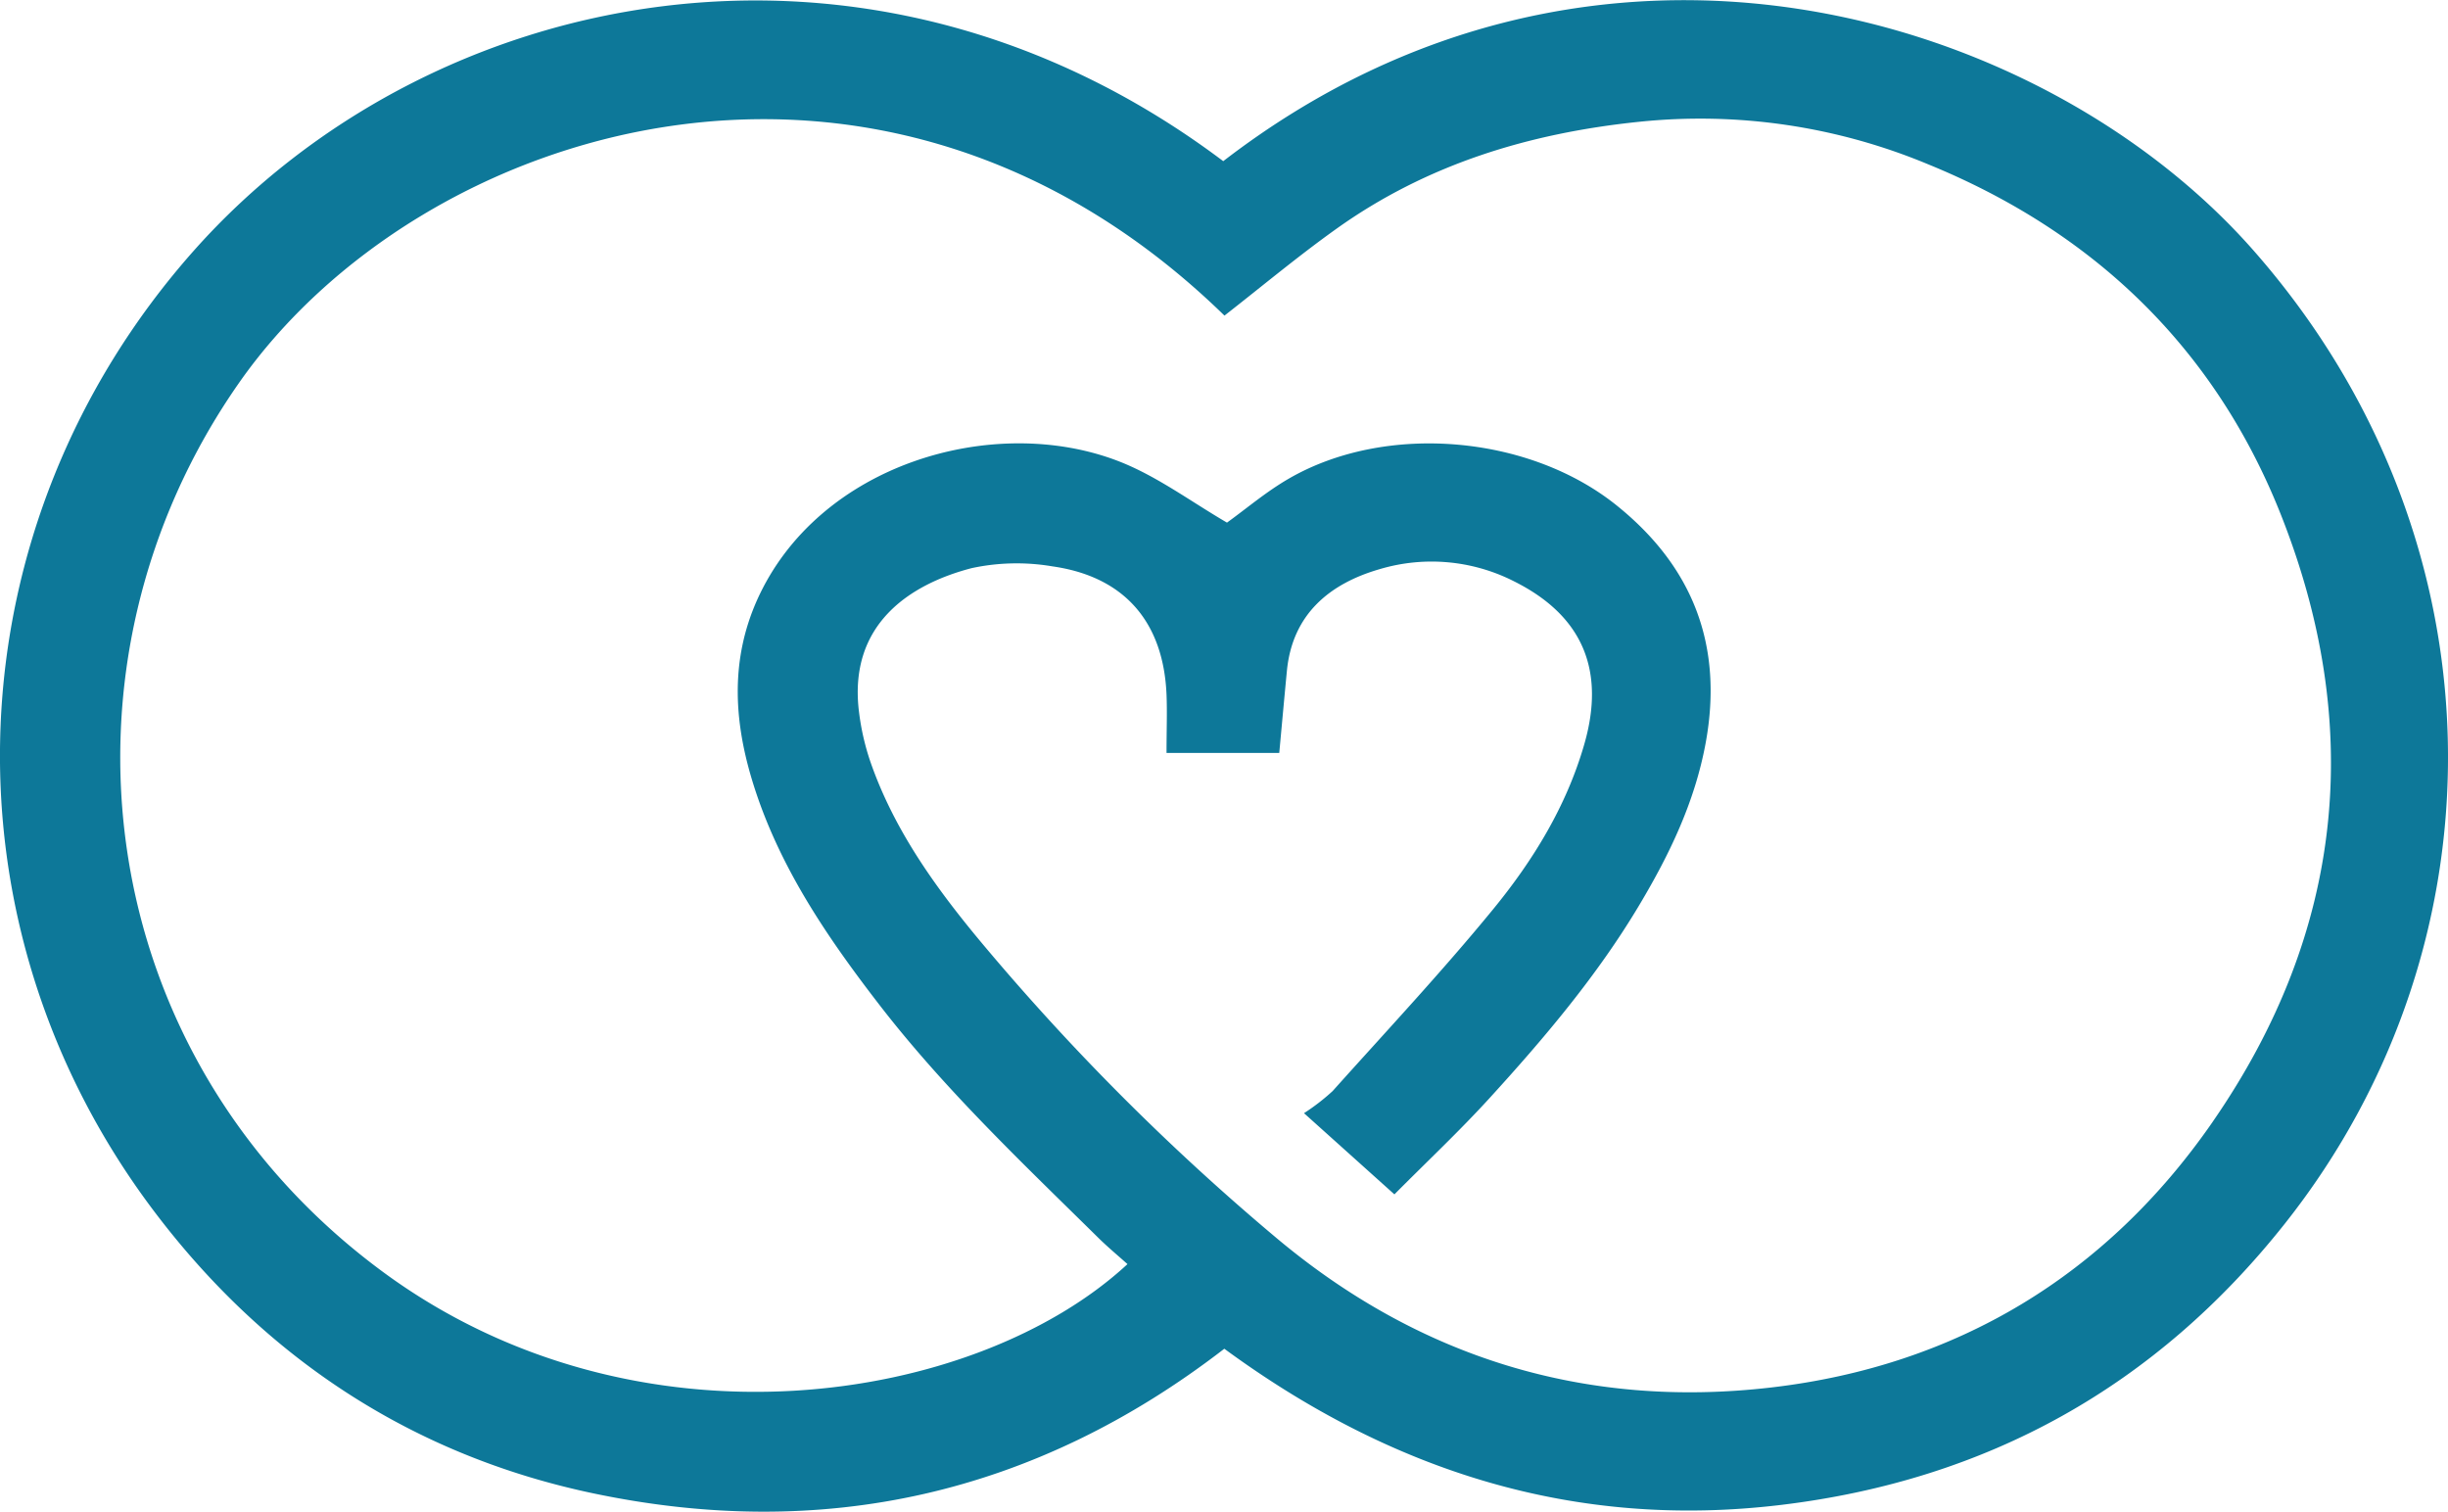 <svg xmlns="http://www.w3.org/2000/svg" viewBox="0 0 342.25 211.36">
  <title>logo-3</title>
  <path d="M666,180c-29.05-33-91.76-52.67-144-12.44C472.26,130.16,411,143,378.07,180.08c-33.88,38.19-36.48,94-5,135,15.41,20.1,35.76,33.38,60.59,38.66,32.32,6.86,62,.27,88.49-20.16,23.35,17.13,49,25.31,77.86,21.83s52.39-16.59,70.38-39.28C701.84,276.47,701.22,220,666,180Zm-5.67,121.86C645.45,323.37,624.44,336,598.57,339s-49.29-4.11-69.51-21.22a331.84,331.84,0,0,1-41.17-41.34c-6.27-7.55-12-15.57-15.25-25a34.48,34.48,0,0,1-1.55-6.77c-1.61-12.42,7.2-18,15.75-20.22a29.93,29.93,0,0,1,11.3-.24c10.05,1.43,15.51,7.79,15.93,17.94,0.1,2.48,0,5,0,8.14h15.76c0.37-4,.71-7.76,1.07-11.49,0.77-7.93,6-12.18,12.92-14.19a25.43,25.43,0,0,1,18.88,1.71c9.52,4.77,12.78,12.39,9.76,22.81-2.5,8.64-7.13,16.17-12.72,23-7.16,8.74-14.9,17-22.45,25.43a29.71,29.71,0,0,1-4,3.09L545.93,312c4.63-4.66,9.11-8.87,13.24-13.39,7.74-8.48,15.17-17.26,21.06-27.16,4.17-7,7.68-14.28,9.2-22.47,2.53-13.63-1.73-24.63-12.29-33.18-12.3-10-32.51-11.73-46.09-3.79-3.12,1.82-5.91,4.2-8.53,6.08-5.14-3-9.86-6.54-15.17-8.59-17.4-6.73-42,.32-50.55,19.47-3.64,8.21-3.24,16.48-.76,24.83,3.53,11.86,10.32,21.89,17.76,31.54,9.18,11.92,20.08,22.23,30.75,32.75,1.29,1.27,2.7,2.44,4.06,3.66-21.15,19.59-68.59,27.26-104.12,1.07-41-30.23-47.57-85-20.09-124.27,25.12-35.92,89.33-56.61,137.77-9.4,5.22-4.07,10.31-8.33,15.7-12.17,12.63-9,26.9-13.33,42.24-14.92A82.75,82.75,0,0,1,620.55,168c23,9.39,39.84,25.47,49.1,48.44C681.67,246.32,678.75,275.22,660.34,301.84Z"
    transform="translate(-350.98 -145.03)"
    style="fill:#0d7899"/>
</svg>
